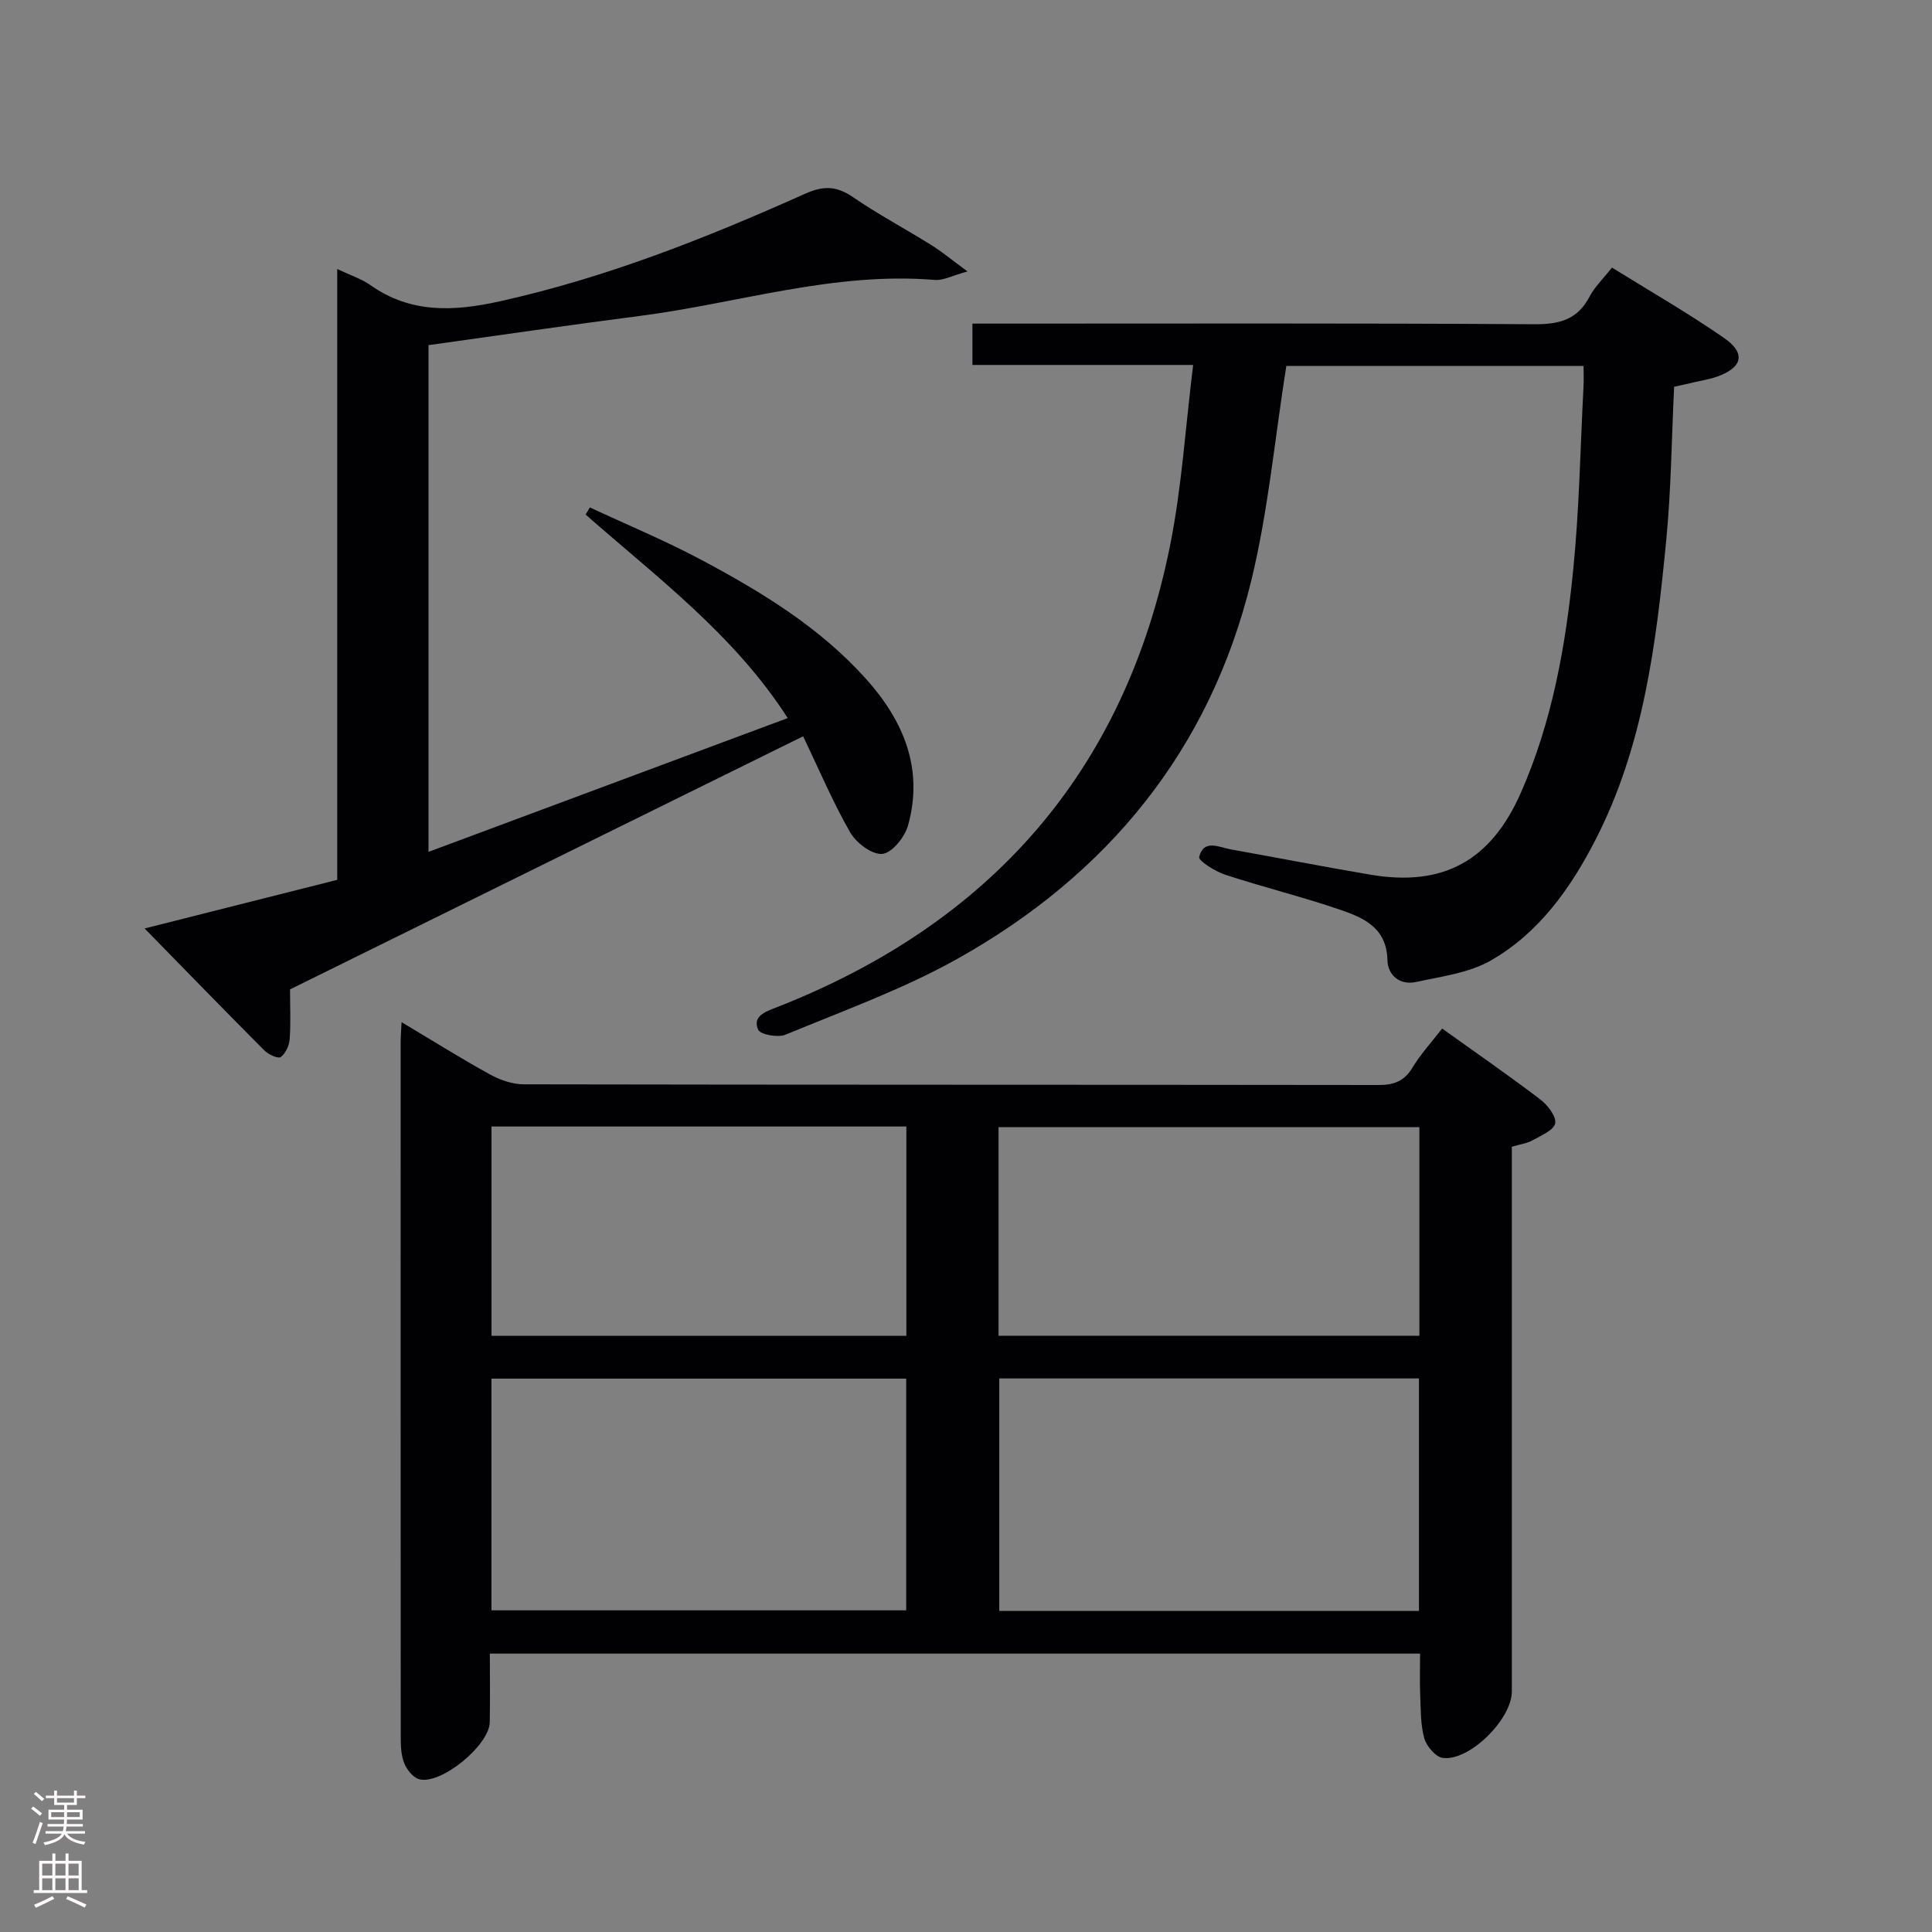 <svg enable-background="new 0 0 400 400" viewBox="0 0 400 400" xmlns="http://www.w3.org/2000/svg"><rect x="0" y="0" width="400" height="400" fill="#808080" stroke="none"/><g fill="#010103"><path d="m298.58 212.95c6.84 4.9 13.68 9.63 20.3 14.66 1.53 1.16 3.38 3.54 3.1 4.97-.29 1.45-2.96 2.54-4.73 3.53-1.13.63-2.52.8-4.24 1.31v5.81 106.98c0 5.71-8.74 14.45-14.29 13.75-1.47-.18-3.37-2.41-3.83-4.05-.8-2.82-.72-5.91-.85-8.89-.12-2.79-.03-5.59-.03-8.66-64.2 0-127.95 0-192.59 0 0 4.69.06 9.44-.02 14.19-.07 4.76-10.02 12.98-14.58 11.83-1.27-.32-2.57-1.96-3.12-3.3-.66-1.62-.73-3.56-.73-5.37-.03-47.99-.03-95.98-.02-143.97 0-1.11.1-2.22.19-4.11 6.47 3.85 12.33 7.54 18.4 10.87 2.08 1.14 4.64 2 6.98 2 58.99.11 117.97.06 176.96.14 3.17 0 5.28-.83 6.97-3.62 1.69-2.81 3.97-5.28 6.13-8.07zm-4.8 72.44c-29.18 0-57.91 0-86.89 0v48.13h86.89c0-16.07 0-31.83 0-48.13zm-192.03.04v47.97h85.87c0-16.19 0-31.95 0-47.97-28.71 0-57.12 0-85.87 0zm192.12-52.06c-29.32 0-58.19 0-87.13 0v43.18h87.13c0-14.51 0-28.66 0-43.18zm-192.11-.14v43.33h85.89c0-14.62 0-28.86 0-43.33-28.54 0-56.8 0-85.89 0z"/><path d="m247.03 75.56c-16.09 0-30.7 0-45.7 0 0-2.96 0-5.5 0-8.56h5.42c36.98 0 73.97-.11 110.95.13 5.19.03 8.91-.96 11.4-5.72 1.06-2.02 2.8-3.67 4.64-6.01 7.83 4.86 15.73 9.39 23.19 14.56 4.58 3.17 3.86 6.11-1.38 8-1.55.56-3.21.81-4.82 1.19-1.43.34-2.86.65-4.12.93-.53 10.83-.62 21.32-1.63 31.73-2.07 21.34-4.67 42.66-14.67 62.1-5.14 10.01-11.7 19.25-21.63 24.94-4.54 2.6-10.24 3.31-15.5 4.46-3.34.73-5.86-1.38-5.93-4.55-.15-6.68-4.93-8.75-9.79-10.41-7.83-2.68-15.9-4.66-23.77-7.24-2.09-.68-5.61-2.91-5.42-3.67.94-3.79 4.1-2.03 6.56-1.58 9.63 1.72 19.24 3.59 28.89 5.23 15.1 2.57 24.95-2.89 31.15-16.94 6.51-14.76 9.28-30.45 10.86-46.3 1.25-12.56 1.46-25.22 2.12-37.83.07-1.3.01-2.61.01-4.26-21.06 0-41.79 0-61.54 0-2.4 15.11-3.75 30.05-7.26 44.47-8.54 35.03-29.75 60.92-60.96 78.35-11.24 6.27-23.52 10.69-35.46 15.64-1.57.65-5.22-.01-5.67-1.03-1.21-2.79 1.43-3.7 3.73-4.6 44.24-17.3 72.13-48.74 81.54-95.6 2.44-12.12 3.19-24.55 4.79-37.43z"/><path d="m88.72 71.46v104.91c25.04-9.32 49.54-18.45 74.37-27.7-11.07-17.23-27.05-29.11-41.85-42.14.3-.49.59-.98.89-1.47 7.7 3.59 15.58 6.86 23.07 10.85 12.51 6.67 24.63 14.04 34.2 24.76 7.71 8.63 11.87 18.57 8.59 30.26-.67 2.39-3.3 5.65-5.3 5.86-2.1.22-5.4-2.25-6.65-4.42-3.6-6.27-6.43-12.98-9.76-19.93-36.06 17.79-71.37 35.2-106.23 52.4 0 3.77.17 7.07-.08 10.34-.1 1.31-.84 2.93-1.84 3.67-.52.39-2.53-.5-3.35-1.32-8.21-8.24-16.31-16.58-24.84-25.3 13.25-3.35 26.33-6.65 39.88-10.07 0-42 0-83.87 0-126.46 2.77 1.31 5.02 2.02 6.86 3.32 8.35 5.92 17.32 5.46 26.73 3.38 22.03-4.87 42.85-13.14 63.33-22.31 3.8-1.7 6.52-1.58 9.9.75 5.2 3.57 10.81 6.54 16.17 9.89 2.19 1.36 4.18 3.03 7.5 5.47-3.21.87-5.03 1.9-6.75 1.76-20.92-1.75-40.79 4.84-61.16 7.46-14.49 1.86-28.93 3.99-43.68 6.04z"/></g><path d="m6.44 374.46.42-.45c.65.47 1.27.95 1.85 1.44l-.45.49c-.65-.56-1.25-1.06-1.82-1.48m.93 7.33-.63-.26c.55-1.36 1.05-2.8 1.52-4.33.19.1.38.19.59.27-.46 1.29-.95 2.73-1.48 4.32m-.38-10.38.44-.42c.43.34 1.01.82 1.74 1.44l-.49.49c-.53-.51-1.09-1.01-1.69-1.51m2.5.35h1.72v-1.04h.59v1.04h3.52v-1.04h.59v1.04h1.75v.53h-1.75v1.42h-2.03v.97h3.22v2.03h-3.24c0 .35-.01.66-.03.93h3.32v.53h-3.37c-.03.27-.08.58-.15.94h3.96v.53h-3.71c.67.92 1.93 1.48 3.79 1.68-.13.24-.23.44-.29.59-2.13-.38-3.48-1.08-4.04-2.12-.43.97-1.77 1.72-4.03 2.23-.09-.19-.2-.37-.33-.55 2.1-.42 3.37-1.03 3.81-1.83h-3.36v-.53h3.58c.08-.29.13-.61.16-.94h-3.33v-.53h3.39c.02-.27.04-.58.04-.93h-3.23v-2.03h3.25v-.97h-2.07v-1.42h-1.73zm1.12 3.44v1h2.65c.01-.3.02-.44.01-.4v-.25-.35zm1.19-2h3.52v-.91h-3.52zm4.71 2h-2.63v.59c0 .16-.01.28-.01.4h2.64z" fill="#fcfafa"/><path d="m13.56 383.74h.63v1.52h2.72v6.07h1.13v.6h-11.06v-.6h1.13v-6.07h2.73v-1.52h.63v1.52h2.1v-1.52zm-2.69 8.83.38.56c-1.24.63-2.53 1.25-3.85 1.85-.1-.21-.21-.42-.34-.63 1.36-.55 2.63-1.15 3.81-1.78m-2.13-4.27h2.1v-2.45h-2.1zm0 3.04h2.1v-2.46h-2.1zm2.72-3.04h2.1v-2.45h-2.1zm0 3.04h2.1v-2.46h-2.1zm6.07 3.6c-1.41-.71-2.7-1.3-3.86-1.78l.35-.56c1.45.62 2.75 1.19 3.88 1.72zm-1.25-9.09h-2.1v2.45h2.1zm-2.09 5.49h2.1v-2.46h-2.1z" fill="#fcfafa"/></svg>